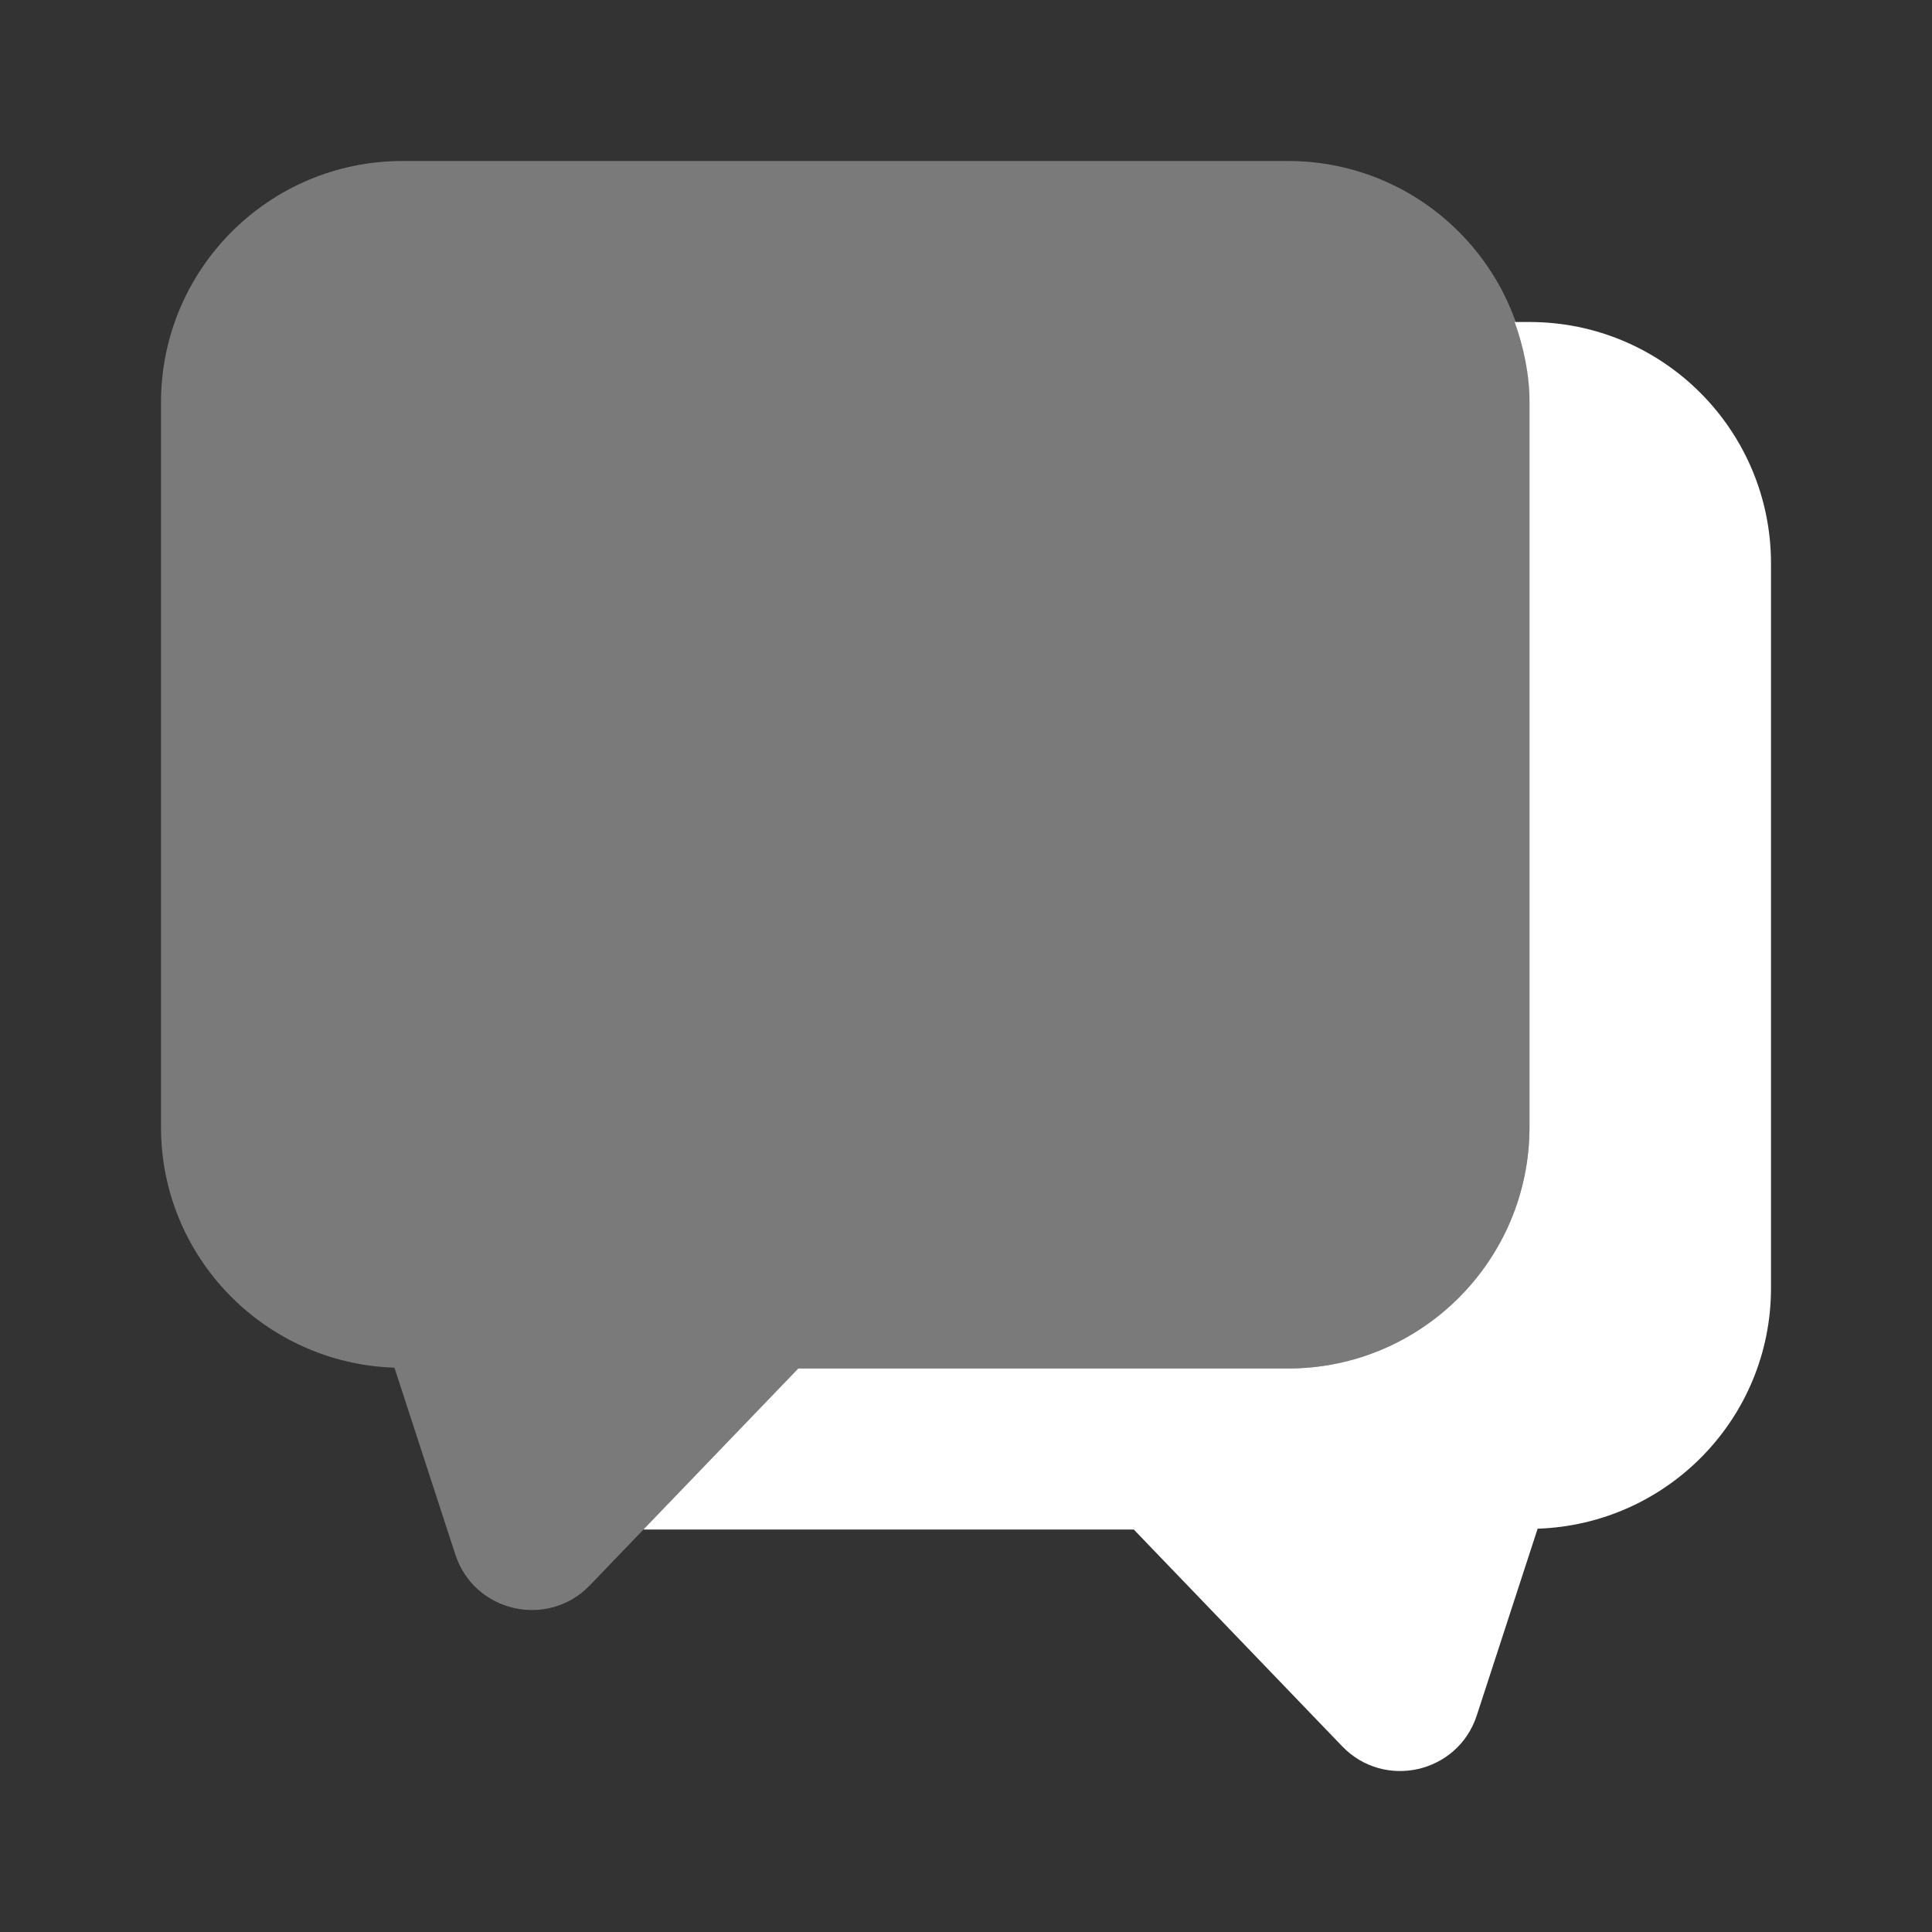﻿<?xml version="1.0" encoding="utf-8"?>
<svg xmlns="http://www.w3.org/2000/svg" viewBox="0 0 24 24" width="192" height="192">
  <rect x="0" y="0" width="24" height="24" fill="#333333" stroke="none"/>
  <path d="M16,2H5C3.343,2,2,3.343,2,5v9c0,1.622,1.29,2.936,2.9,2.99l0.756,2.32c0.234,0.718,1.148,0.927,1.672,0.383L9.916,17H16 c1.657,0,3-1.343,3-3V5C19,3.343,17.657,2,16,2z" opacity=".35" fill="#FFFFFF" />
  <path d="M19,4h-0.184C18.928,4.314,19,4.647,19,5v9c0,1.657-1.343,3-3,3H9.916l-1.922,1.999C7.996,18.999,7.998,19,8,19h6.084l2.589,2.693c0.523,0.544,1.438,0.335,1.672-0.383l0.756-2.32C20.71,18.936,22,17.622,22,16V7C22,5.343,20.657,4,19,4z" fill="#FFFFFF" />
</svg>